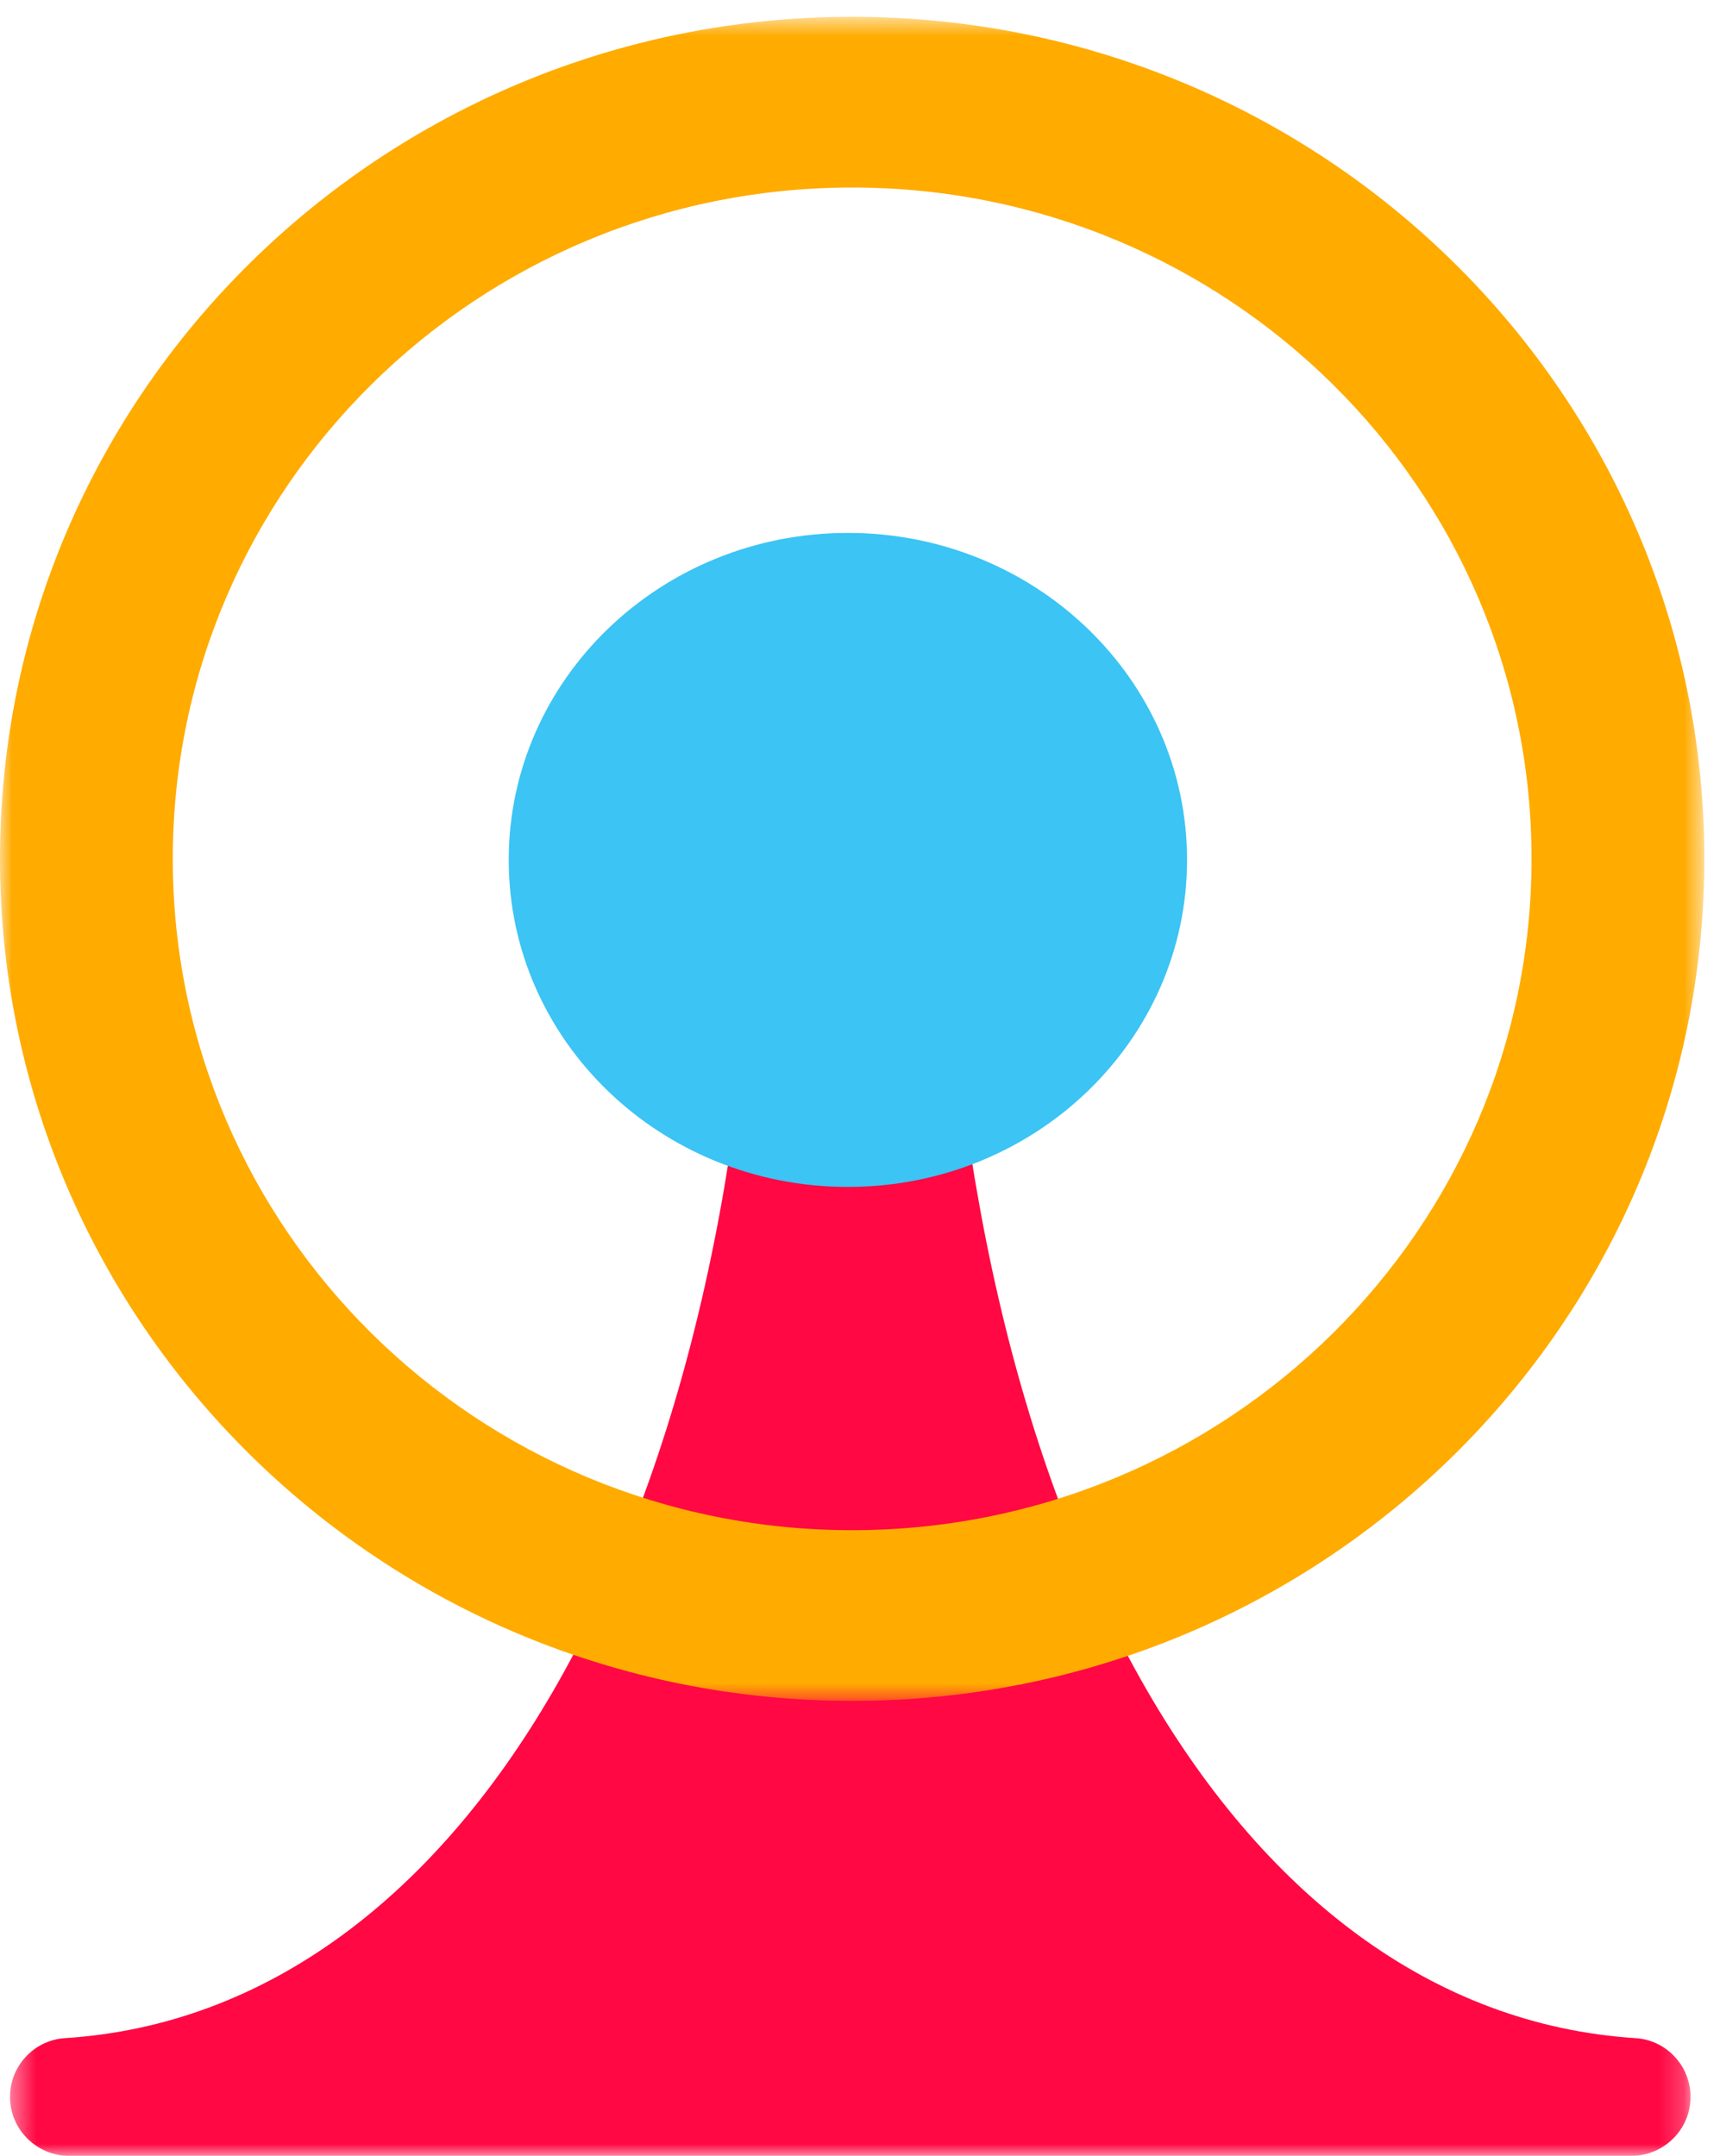 <?xml version="1.0" encoding="UTF-8"?>
<svg width="71px" height="89px" viewBox="0 0 71 89" version="1.1" xmlns="http://www.w3.org/2000/svg" xmlns:xlink="http://www.w3.org/1999/xlink">
    <!-- Generator: Sketch 53.2 (72643) - https://sketchapp.com -->
    <title>Group 9</title>
    <desc>Created with Sketch.</desc>
    <defs>
        <polygon id="path-1" points="0.413 0.089 69.784 0.089 69.784 58 0.413 58"></polygon>
        <polygon id="path-3" points="0 0.694 70.352 0.694 70.352 70.218 0 70.218"></polygon>
    </defs>
    <g id="Page-1" stroke="none" stroke-width="1" fill="none" fill-rule="evenodd">
        <g id="Start-Copy" transform="translate(-721, -1744)">
            <g id="Group-9" transform="translate(721, 1744)">
                <g id="Group-3" transform="translate(0, 31)">
                    <mask id="mask-2" fill="white">
                        <use xlink:href="#path-1"></use>
                    </mask>
                    <g id="Clip-2"></g>
                    <path d="M67.517,53.14 C50.827,52.073 39.335,31.723 38.922,2.5 L38.922,2.5 C38.903,1.171 37.808,0.089 36.482,0.089 L33.715,0.089 C32.389,0.089 31.295,1.171 31.275,2.5 C30.862,31.723 19.37,52.073 2.681,53.14 C1.41,53.221 0.413,54.286 0.413,55.564 C0.413,56.907 1.509,58 2.858,58 L67.34,58 C68.688,58 69.784,56.907 69.784,55.564 C69.784,54.286 68.788,53.221 67.517,53.14" id="Fill-1" fill="#FF0843" mask="url(#mask-2)"></path>
                </g>
                <g id="Group-6">
                    <mask id="mask-4" fill="white">
                        <use xlink:href="#path-3"></use>
                    </mask>
                    <g id="Clip-5"></g>
                    <path d="M35.176,63.17 C19.688,63.17 7.132,50.762 7.132,35.455 C7.132,20.149 19.688,7.741 35.176,7.741 C50.665,7.741 63.221,20.149 63.221,35.455 C63.221,50.762 50.665,63.17 35.176,63.17 M35.176,0.694 C15.749,0.694 -8.45238095e-05,16.257 -8.45238095e-05,35.455 C-8.45238095e-05,54.654 15.749,70.218 35.176,70.218 C54.603,70.218 70.352,54.654 70.352,35.455 C70.352,16.257 54.603,0.694 35.176,0.694" id="Fill-4" fill="#FFAB00" mask="url(#mask-4)"></path>
                </g>
                <path d="M49,35.5 C49,28.044 42.733,22 35,22 C27.268,22 21,28.044 21,35.5 C21,42.956 27.268,49 35,49 C42.733,49 49,42.956 49,35.5" id="Fill-7" fill="#3BC4F4"></path>
            </g>
        </g>
    </g>
</svg>